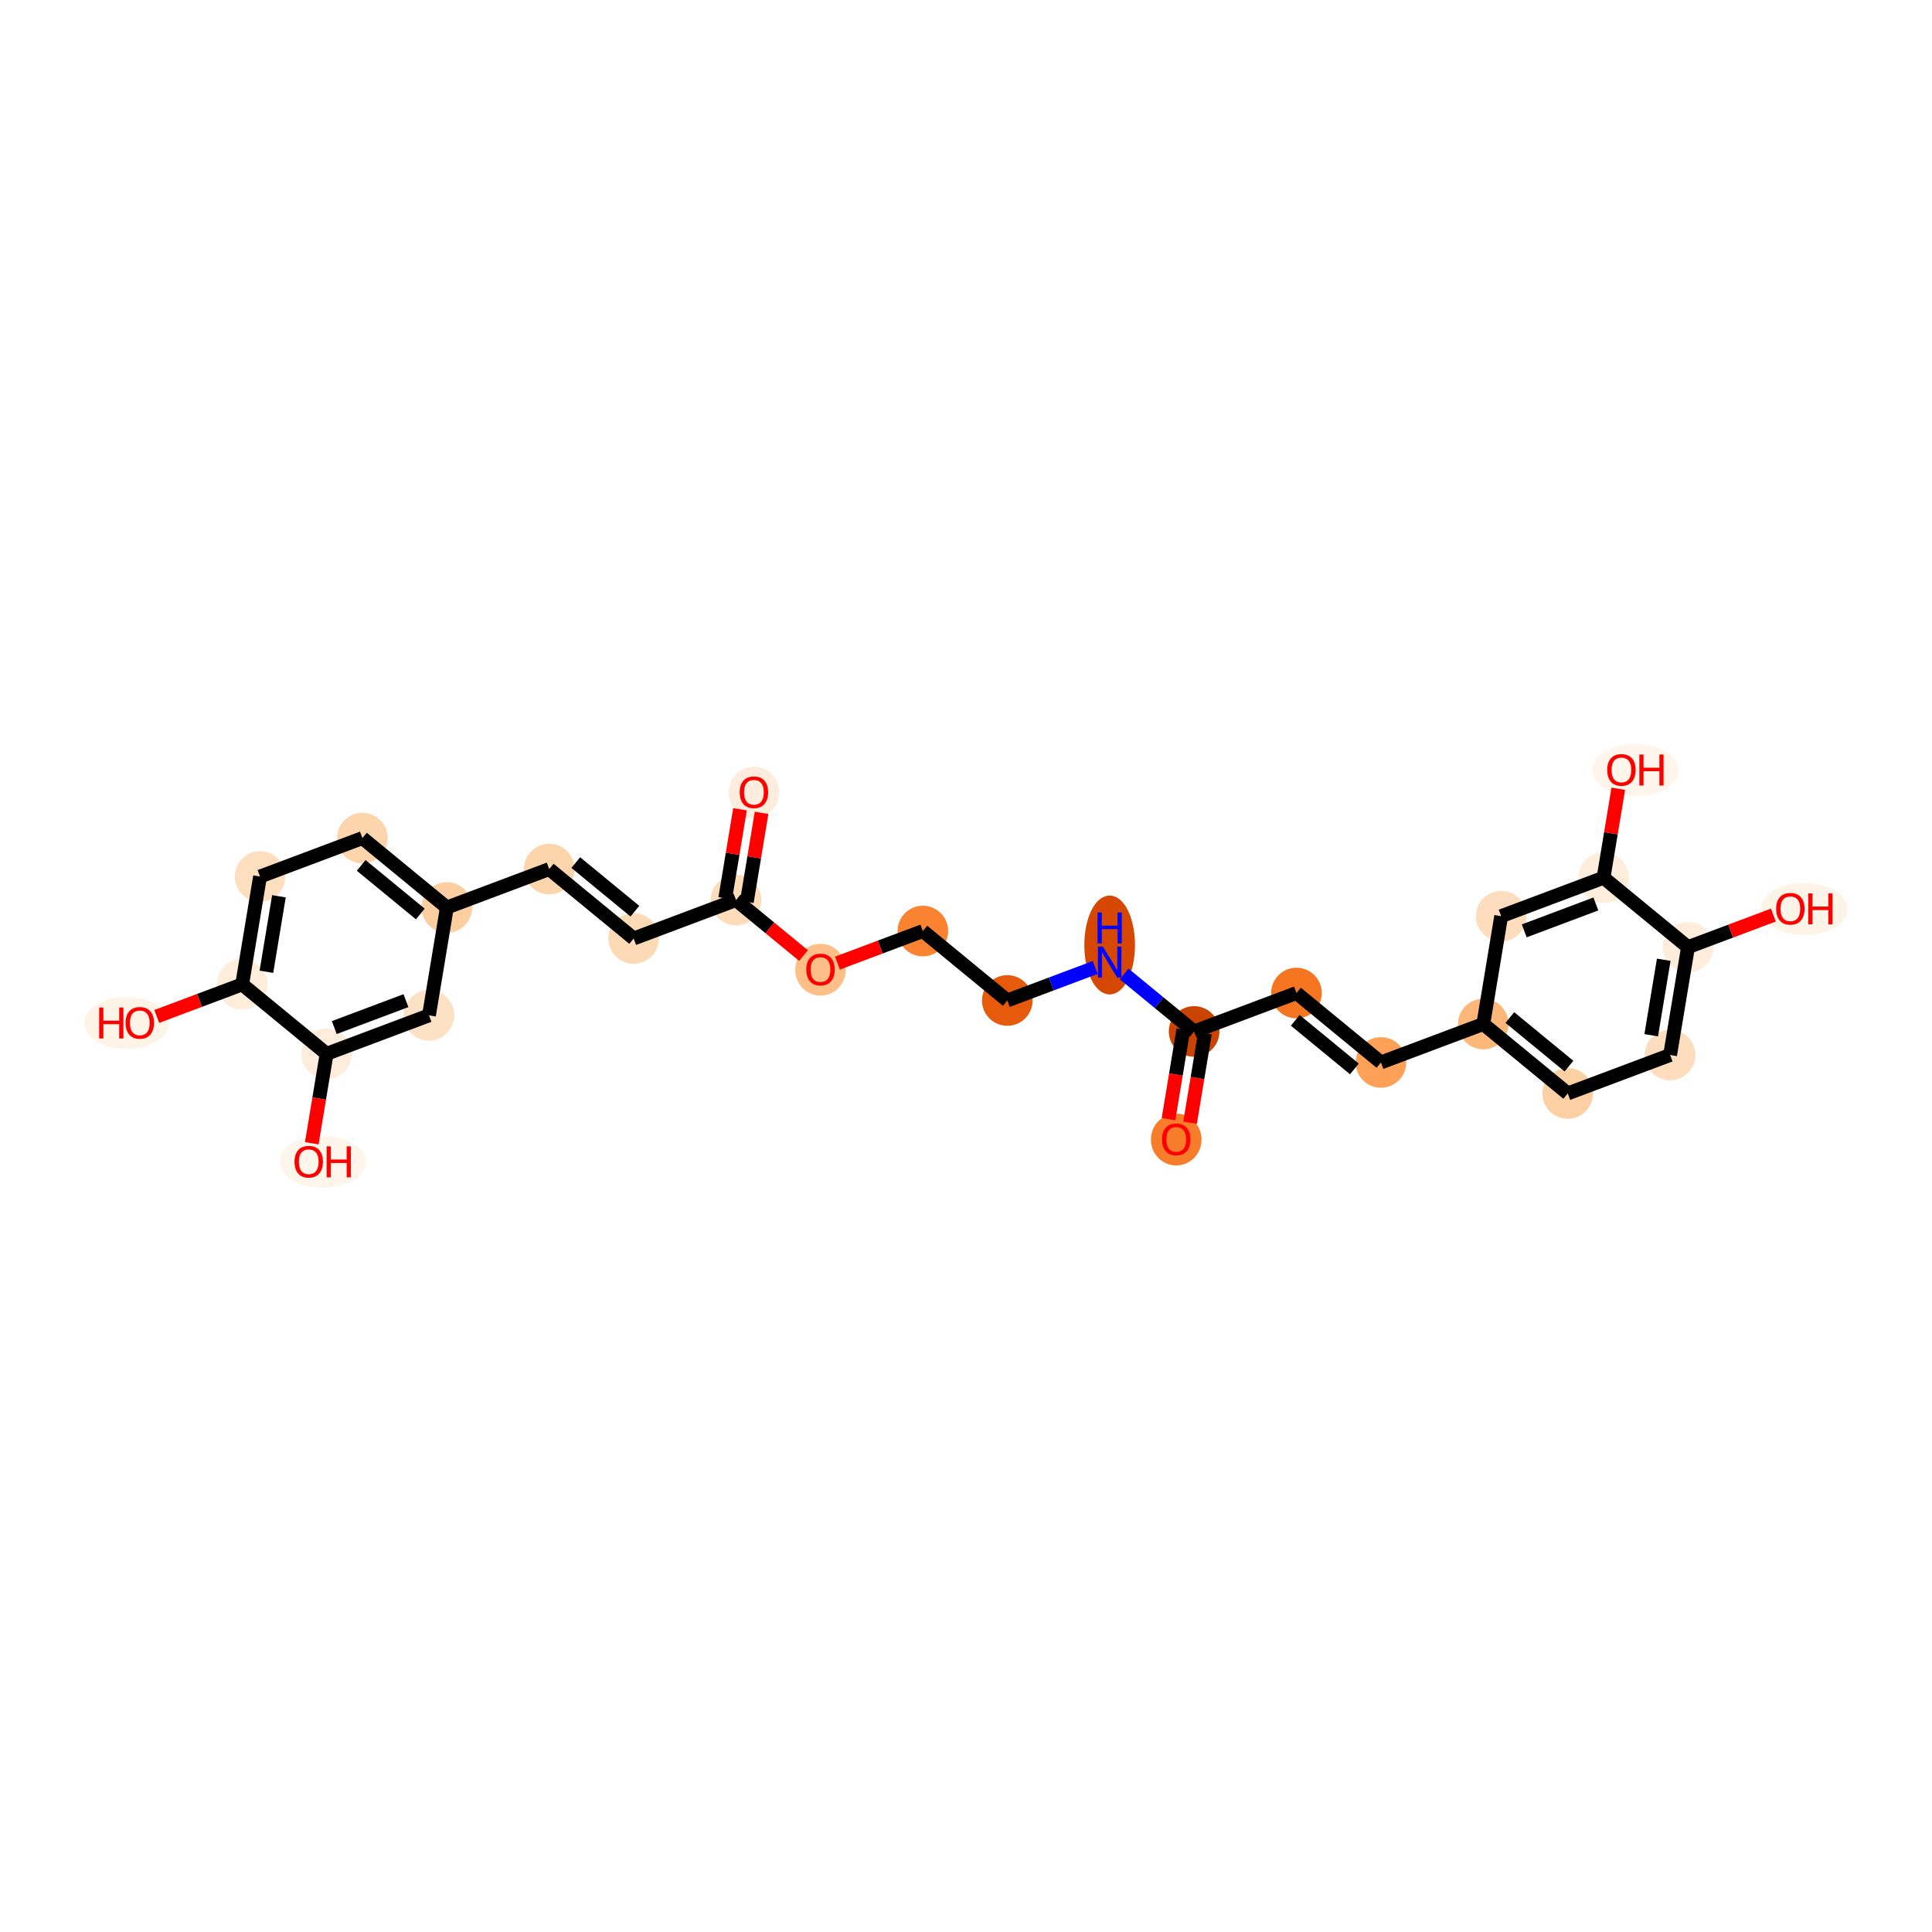 <?xml version='1.0' encoding='iso-8859-1'?>
<svg version='1.1' baseProfile='full'
              xmlns='http://www.w3.org/2000/svg'
                      xmlns:rdkit='http://www.rdkit.org/xml'
                      xmlns:xlink='http://www.w3.org/1999/xlink'
                  xml:space='preserve'
width='280px' height='280px' viewBox='0 0 280 280'>
<!-- END OF HEADER -->
<rect style='opacity:1.0;fill:#FFFFFF;stroke:none' width='280' height='280' x='0' y='0'> </rect>
<ellipse cx='170.468' cy='165.153' rx='3.169' ry='3.258'  style='fill:#F77D2A;fill-rule:evenodd;stroke:#F77D2A;stroke-width:1.0px;stroke-linecap:butt;stroke-linejoin:miter;stroke-opacity:1' />
<ellipse cx='173.061' cy='149.487' rx='3.169' ry='3.169'  style='fill:#CB4301;fill-rule:evenodd;stroke:#CB4301;stroke-width:1.0px;stroke-linecap:butt;stroke-linejoin:miter;stroke-opacity:1' />
<ellipse cx='187.895' cy='143.917' rx='3.169' ry='3.169'  style='fill:#F57521;fill-rule:evenodd;stroke:#F57521;stroke-width:1.0px;stroke-linecap:butt;stroke-linejoin:miter;stroke-opacity:1' />
<ellipse cx='200.136' cy='153.978' rx='3.169' ry='3.169'  style='fill:#FDA158;fill-rule:evenodd;stroke:#FDA158;stroke-width:1.0px;stroke-linecap:butt;stroke-linejoin:miter;stroke-opacity:1' />
<ellipse cx='214.97' cy='148.408' rx='3.169' ry='3.169'  style='fill:#FDB779;fill-rule:evenodd;stroke:#FDB779;stroke-width:1.0px;stroke-linecap:butt;stroke-linejoin:miter;stroke-opacity:1' />
<ellipse cx='227.21' cy='158.469' rx='3.169' ry='3.169'  style='fill:#FDD0A3;fill-rule:evenodd;stroke:#FDD0A3;stroke-width:1.0px;stroke-linecap:butt;stroke-linejoin:miter;stroke-opacity:1' />
<ellipse cx='242.044' cy='152.899' rx='3.169' ry='3.169'  style='fill:#FDDDBD;fill-rule:evenodd;stroke:#FDDDBD;stroke-width:1.0px;stroke-linecap:butt;stroke-linejoin:miter;stroke-opacity:1' />
<ellipse cx='244.637' cy='137.267' rx='3.169' ry='3.169'  style='fill:#FEEDDB;fill-rule:evenodd;stroke:#FEEDDB;stroke-width:1.0px;stroke-linecap:butt;stroke-linejoin:miter;stroke-opacity:1' />
<ellipse cx='261.496' cy='131.732' rx='5.777' ry='3.258'  style='fill:#FEF3E7;fill-rule:evenodd;stroke:#FEF3E7;stroke-width:1.0px;stroke-linecap:butt;stroke-linejoin:miter;stroke-opacity:1' />
<ellipse cx='232.396' cy='127.206' rx='3.169' ry='3.169'  style='fill:#FEEDDB;fill-rule:evenodd;stroke:#FEEDDB;stroke-width:1.0px;stroke-linecap:butt;stroke-linejoin:miter;stroke-opacity:1' />
<ellipse cx='237.014' cy='111.609' rx='5.777' ry='3.258'  style='fill:#FFF5EB;fill-rule:evenodd;stroke:#FFF5EB;stroke-width:1.0px;stroke-linecap:butt;stroke-linejoin:miter;stroke-opacity:1' />
<ellipse cx='217.562' cy='132.776' rx='3.169' ry='3.169'  style='fill:#FDDDBD;fill-rule:evenodd;stroke:#FDDDBD;stroke-width:1.0px;stroke-linecap:butt;stroke-linejoin:miter;stroke-opacity:1' />
<ellipse cx='160.82' cy='136.957' rx='3.169' ry='6.663'  style='fill:#D64701;fill-rule:evenodd;stroke:#D64701;stroke-width:1.0px;stroke-linecap:butt;stroke-linejoin:miter;stroke-opacity:1' />
<ellipse cx='145.987' cy='144.996' rx='3.169' ry='3.169'  style='fill:#E65A0B;fill-rule:evenodd;stroke:#E65A0B;stroke-width:1.0px;stroke-linecap:butt;stroke-linejoin:miter;stroke-opacity:1' />
<ellipse cx='133.746' cy='134.934' rx='3.169' ry='3.169'  style='fill:#F98331;fill-rule:evenodd;stroke:#F98331;stroke-width:1.0px;stroke-linecap:butt;stroke-linejoin:miter;stroke-opacity:1' />
<ellipse cx='118.912' cy='140.54' rx='3.169' ry='3.258'  style='fill:#FDBF87;fill-rule:evenodd;stroke:#FDBF87;stroke-width:1.0px;stroke-linecap:butt;stroke-linejoin:miter;stroke-opacity:1' />
<ellipse cx='106.671' cy='130.443' rx='3.169' ry='3.169'  style='fill:#FDDCBB;fill-rule:evenodd;stroke:#FDDCBB;stroke-width:1.0px;stroke-linecap:butt;stroke-linejoin:miter;stroke-opacity:1' />
<ellipse cx='109.264' cy='114.847' rx='3.169' ry='3.258'  style='fill:#FEEDDC;fill-rule:evenodd;stroke:#FEEDDC;stroke-width:1.0px;stroke-linecap:butt;stroke-linejoin:miter;stroke-opacity:1' />
<ellipse cx='91.837' cy='136.014' rx='3.169' ry='3.169'  style='fill:#FDDAB6;fill-rule:evenodd;stroke:#FDDAB6;stroke-width:1.0px;stroke-linecap:butt;stroke-linejoin:miter;stroke-opacity:1' />
<ellipse cx='79.596' cy='125.952' rx='3.169' ry='3.169'  style='fill:#FDD5AC;fill-rule:evenodd;stroke:#FDD5AC;stroke-width:1.0px;stroke-linecap:butt;stroke-linejoin:miter;stroke-opacity:1' />
<ellipse cx='64.763' cy='131.523' rx='3.169' ry='3.169'  style='fill:#FDCE9F;fill-rule:evenodd;stroke:#FDCE9F;stroke-width:1.0px;stroke-linecap:butt;stroke-linejoin:miter;stroke-opacity:1' />
<ellipse cx='52.522' cy='121.461' rx='3.169' ry='3.169'  style='fill:#FDD5AC;fill-rule:evenodd;stroke:#FDD5AC;stroke-width:1.0px;stroke-linecap:butt;stroke-linejoin:miter;stroke-opacity:1' />
<ellipse cx='37.688' cy='127.032' rx='3.169' ry='3.169'  style='fill:#FDDFC0;fill-rule:evenodd;stroke:#FDDFC0;stroke-width:1.0px;stroke-linecap:butt;stroke-linejoin:miter;stroke-opacity:1' />
<ellipse cx='35.095' cy='142.663' rx='3.169' ry='3.169'  style='fill:#FEEDDB;fill-rule:evenodd;stroke:#FEEDDB;stroke-width:1.0px;stroke-linecap:butt;stroke-linejoin:miter;stroke-opacity:1' />
<ellipse cx='18.347' cy='148.268' rx='5.62' ry='3.258'  style='fill:#FEF3E7;fill-rule:evenodd;stroke:#FEF3E7;stroke-width:1.0px;stroke-linecap:butt;stroke-linejoin:miter;stroke-opacity:1' />
<ellipse cx='47.336' cy='152.724' rx='3.169' ry='3.169'  style='fill:#FEEDDD;fill-rule:evenodd;stroke:#FEEDDD;stroke-width:1.0px;stroke-linecap:butt;stroke-linejoin:miter;stroke-opacity:1' />
<ellipse cx='46.768' cy='168.391' rx='5.777' ry='3.258'  style='fill:#FFF5EB;fill-rule:evenodd;stroke:#FFF5EB;stroke-width:1.0px;stroke-linecap:butt;stroke-linejoin:miter;stroke-opacity:1' />
<ellipse cx='62.17' cy='147.154' rx='3.169' ry='3.169'  style='fill:#FDE1C5;fill-rule:evenodd;stroke:#FDE1C5;stroke-width:1.0px;stroke-linecap:butt;stroke-linejoin:miter;stroke-opacity:1' />
<path class='bond-0 atom-0 atom-1' d='M 172.473,162.713 L 173.549,156.229' style='fill:none;fill-rule:evenodd;stroke:#FF0000;stroke-width:2.0px;stroke-linecap:butt;stroke-linejoin:miter;stroke-opacity:1' />
<path class='bond-0 atom-0 atom-1' d='M 173.549,156.229 L 174.624,149.746' style='fill:none;fill-rule:evenodd;stroke:#000000;stroke-width:2.0px;stroke-linecap:butt;stroke-linejoin:miter;stroke-opacity:1' />
<path class='bond-0 atom-0 atom-1' d='M 169.347,162.194 L 170.423,155.711' style='fill:none;fill-rule:evenodd;stroke:#FF0000;stroke-width:2.0px;stroke-linecap:butt;stroke-linejoin:miter;stroke-opacity:1' />
<path class='bond-0 atom-0 atom-1' d='M 170.423,155.711 L 171.498,149.228' style='fill:none;fill-rule:evenodd;stroke:#000000;stroke-width:2.0px;stroke-linecap:butt;stroke-linejoin:miter;stroke-opacity:1' />
<path class='bond-1 atom-1 atom-2' d='M 173.061,149.487 L 187.895,143.917' style='fill:none;fill-rule:evenodd;stroke:#000000;stroke-width:2.0px;stroke-linecap:butt;stroke-linejoin:miter;stroke-opacity:1' />
<path class='bond-11 atom-1 atom-12' d='M 173.061,149.487 L 167.99,145.318' style='fill:none;fill-rule:evenodd;stroke:#000000;stroke-width:2.0px;stroke-linecap:butt;stroke-linejoin:miter;stroke-opacity:1' />
<path class='bond-11 atom-1 atom-12' d='M 167.99,145.318 L 162.918,141.15' style='fill:none;fill-rule:evenodd;stroke:#0000FF;stroke-width:2.0px;stroke-linecap:butt;stroke-linejoin:miter;stroke-opacity:1' />
<path class='bond-2 atom-2 atom-3' d='M 187.895,143.917 L 200.136,153.978' style='fill:none;fill-rule:evenodd;stroke:#000000;stroke-width:2.0px;stroke-linecap:butt;stroke-linejoin:miter;stroke-opacity:1' />
<path class='bond-2 atom-2 atom-3' d='M 187.719,147.874 L 196.287,154.917' style='fill:none;fill-rule:evenodd;stroke:#000000;stroke-width:2.0px;stroke-linecap:butt;stroke-linejoin:miter;stroke-opacity:1' />
<path class='bond-3 atom-3 atom-4' d='M 200.136,153.978 L 214.97,148.408' style='fill:none;fill-rule:evenodd;stroke:#000000;stroke-width:2.0px;stroke-linecap:butt;stroke-linejoin:miter;stroke-opacity:1' />
<path class='bond-4 atom-4 atom-5' d='M 214.97,148.408 L 227.21,158.469' style='fill:none;fill-rule:evenodd;stroke:#000000;stroke-width:2.0px;stroke-linecap:butt;stroke-linejoin:miter;stroke-opacity:1' />
<path class='bond-4 atom-4 atom-5' d='M 218.818,147.469 L 227.387,154.512' style='fill:none;fill-rule:evenodd;stroke:#000000;stroke-width:2.0px;stroke-linecap:butt;stroke-linejoin:miter;stroke-opacity:1' />
<path class='bond-27 atom-11 atom-4' d='M 217.562,132.776 L 214.97,148.408' style='fill:none;fill-rule:evenodd;stroke:#000000;stroke-width:2.0px;stroke-linecap:butt;stroke-linejoin:miter;stroke-opacity:1' />
<path class='bond-5 atom-5 atom-6' d='M 227.21,158.469 L 242.044,152.899' style='fill:none;fill-rule:evenodd;stroke:#000000;stroke-width:2.0px;stroke-linecap:butt;stroke-linejoin:miter;stroke-opacity:1' />
<path class='bond-6 atom-6 atom-7' d='M 242.044,152.899 L 244.637,137.267' style='fill:none;fill-rule:evenodd;stroke:#000000;stroke-width:2.0px;stroke-linecap:butt;stroke-linejoin:miter;stroke-opacity:1' />
<path class='bond-6 atom-6 atom-7' d='M 239.307,150.035 L 241.122,139.093' style='fill:none;fill-rule:evenodd;stroke:#000000;stroke-width:2.0px;stroke-linecap:butt;stroke-linejoin:miter;stroke-opacity:1' />
<path class='bond-7 atom-7 atom-8' d='M 244.637,137.267 L 250.826,134.943' style='fill:none;fill-rule:evenodd;stroke:#000000;stroke-width:2.0px;stroke-linecap:butt;stroke-linejoin:miter;stroke-opacity:1' />
<path class='bond-7 atom-7 atom-8' d='M 250.826,134.943 L 257.015,132.619' style='fill:none;fill-rule:evenodd;stroke:#FF0000;stroke-width:2.0px;stroke-linecap:butt;stroke-linejoin:miter;stroke-opacity:1' />
<path class='bond-8 atom-7 atom-9' d='M 244.637,137.267 L 232.396,127.206' style='fill:none;fill-rule:evenodd;stroke:#000000;stroke-width:2.0px;stroke-linecap:butt;stroke-linejoin:miter;stroke-opacity:1' />
<path class='bond-9 atom-9 atom-10' d='M 232.396,127.206 L 233.466,120.757' style='fill:none;fill-rule:evenodd;stroke:#000000;stroke-width:2.0px;stroke-linecap:butt;stroke-linejoin:miter;stroke-opacity:1' />
<path class='bond-9 atom-9 atom-10' d='M 233.466,120.757 L 234.535,114.309' style='fill:none;fill-rule:evenodd;stroke:#FF0000;stroke-width:2.0px;stroke-linecap:butt;stroke-linejoin:miter;stroke-opacity:1' />
<path class='bond-10 atom-9 atom-11' d='M 232.396,127.206 L 217.562,132.776' style='fill:none;fill-rule:evenodd;stroke:#000000;stroke-width:2.0px;stroke-linecap:butt;stroke-linejoin:miter;stroke-opacity:1' />
<path class='bond-10 atom-9 atom-11' d='M 231.285,131.008 L 220.902,134.907' style='fill:none;fill-rule:evenodd;stroke:#000000;stroke-width:2.0px;stroke-linecap:butt;stroke-linejoin:miter;stroke-opacity:1' />
<path class='bond-12 atom-12 atom-13' d='M 158.722,140.213 L 152.354,142.605' style='fill:none;fill-rule:evenodd;stroke:#0000FF;stroke-width:2.0px;stroke-linecap:butt;stroke-linejoin:miter;stroke-opacity:1' />
<path class='bond-12 atom-12 atom-13' d='M 152.354,142.605 L 145.987,144.996' style='fill:none;fill-rule:evenodd;stroke:#000000;stroke-width:2.0px;stroke-linecap:butt;stroke-linejoin:miter;stroke-opacity:1' />
<path class='bond-13 atom-13 atom-14' d='M 145.987,144.996 L 133.746,134.934' style='fill:none;fill-rule:evenodd;stroke:#000000;stroke-width:2.0px;stroke-linecap:butt;stroke-linejoin:miter;stroke-opacity:1' />
<path class='bond-14 atom-14 atom-15' d='M 133.746,134.934 L 127.557,137.258' style='fill:none;fill-rule:evenodd;stroke:#000000;stroke-width:2.0px;stroke-linecap:butt;stroke-linejoin:miter;stroke-opacity:1' />
<path class='bond-14 atom-14 atom-15' d='M 127.557,137.258 L 121.368,139.582' style='fill:none;fill-rule:evenodd;stroke:#FF0000;stroke-width:2.0px;stroke-linecap:butt;stroke-linejoin:miter;stroke-opacity:1' />
<path class='bond-15 atom-15 atom-16' d='M 116.456,138.486 L 111.563,134.465' style='fill:none;fill-rule:evenodd;stroke:#FF0000;stroke-width:2.0px;stroke-linecap:butt;stroke-linejoin:miter;stroke-opacity:1' />
<path class='bond-15 atom-15 atom-16' d='M 111.563,134.465 L 106.671,130.443' style='fill:none;fill-rule:evenodd;stroke:#000000;stroke-width:2.0px;stroke-linecap:butt;stroke-linejoin:miter;stroke-opacity:1' />
<path class='bond-16 atom-16 atom-17' d='M 108.234,130.703 L 109.304,124.254' style='fill:none;fill-rule:evenodd;stroke:#000000;stroke-width:2.0px;stroke-linecap:butt;stroke-linejoin:miter;stroke-opacity:1' />
<path class='bond-16 atom-16 atom-17' d='M 109.304,124.254 L 110.373,117.806' style='fill:none;fill-rule:evenodd;stroke:#FF0000;stroke-width:2.0px;stroke-linecap:butt;stroke-linejoin:miter;stroke-opacity:1' />
<path class='bond-16 atom-16 atom-17' d='M 105.108,130.184 L 106.178,123.736' style='fill:none;fill-rule:evenodd;stroke:#000000;stroke-width:2.0px;stroke-linecap:butt;stroke-linejoin:miter;stroke-opacity:1' />
<path class='bond-16 atom-16 atom-17' d='M 106.178,123.736 L 107.247,117.287' style='fill:none;fill-rule:evenodd;stroke:#FF0000;stroke-width:2.0px;stroke-linecap:butt;stroke-linejoin:miter;stroke-opacity:1' />
<path class='bond-17 atom-16 atom-18' d='M 106.671,130.443 L 91.837,136.014' style='fill:none;fill-rule:evenodd;stroke:#000000;stroke-width:2.0px;stroke-linecap:butt;stroke-linejoin:miter;stroke-opacity:1' />
<path class='bond-18 atom-18 atom-19' d='M 91.837,136.014 L 79.596,125.952' style='fill:none;fill-rule:evenodd;stroke:#000000;stroke-width:2.0px;stroke-linecap:butt;stroke-linejoin:miter;stroke-opacity:1' />
<path class='bond-18 atom-18 atom-19' d='M 92.013,132.056 L 83.445,125.013' style='fill:none;fill-rule:evenodd;stroke:#000000;stroke-width:2.0px;stroke-linecap:butt;stroke-linejoin:miter;stroke-opacity:1' />
<path class='bond-19 atom-19 atom-20' d='M 79.596,125.952 L 64.763,131.523' style='fill:none;fill-rule:evenodd;stroke:#000000;stroke-width:2.0px;stroke-linecap:butt;stroke-linejoin:miter;stroke-opacity:1' />
<path class='bond-20 atom-20 atom-21' d='M 64.763,131.523 L 52.522,121.461' style='fill:none;fill-rule:evenodd;stroke:#000000;stroke-width:2.0px;stroke-linecap:butt;stroke-linejoin:miter;stroke-opacity:1' />
<path class='bond-20 atom-20 atom-21' d='M 60.914,132.462 L 52.346,125.419' style='fill:none;fill-rule:evenodd;stroke:#000000;stroke-width:2.0px;stroke-linecap:butt;stroke-linejoin:miter;stroke-opacity:1' />
<path class='bond-28 atom-27 atom-20' d='M 62.17,147.154 L 64.763,131.523' style='fill:none;fill-rule:evenodd;stroke:#000000;stroke-width:2.0px;stroke-linecap:butt;stroke-linejoin:miter;stroke-opacity:1' />
<path class='bond-21 atom-21 atom-22' d='M 52.522,121.461 L 37.688,127.032' style='fill:none;fill-rule:evenodd;stroke:#000000;stroke-width:2.0px;stroke-linecap:butt;stroke-linejoin:miter;stroke-opacity:1' />
<path class='bond-22 atom-22 atom-23' d='M 37.688,127.032 L 35.095,142.663' style='fill:none;fill-rule:evenodd;stroke:#000000;stroke-width:2.0px;stroke-linecap:butt;stroke-linejoin:miter;stroke-opacity:1' />
<path class='bond-22 atom-22 atom-23' d='M 40.425,129.895 L 38.61,140.837' style='fill:none;fill-rule:evenodd;stroke:#000000;stroke-width:2.0px;stroke-linecap:butt;stroke-linejoin:miter;stroke-opacity:1' />
<path class='bond-23 atom-23 atom-24' d='M 35.095,142.663 L 28.906,144.987' style='fill:none;fill-rule:evenodd;stroke:#000000;stroke-width:2.0px;stroke-linecap:butt;stroke-linejoin:miter;stroke-opacity:1' />
<path class='bond-23 atom-23 atom-24' d='M 28.906,144.987 L 22.717,147.311' style='fill:none;fill-rule:evenodd;stroke:#FF0000;stroke-width:2.0px;stroke-linecap:butt;stroke-linejoin:miter;stroke-opacity:1' />
<path class='bond-24 atom-23 atom-25' d='M 35.095,142.663 L 47.336,152.724' style='fill:none;fill-rule:evenodd;stroke:#000000;stroke-width:2.0px;stroke-linecap:butt;stroke-linejoin:miter;stroke-opacity:1' />
<path class='bond-25 atom-25 atom-26' d='M 47.336,152.724 L 46.261,159.208' style='fill:none;fill-rule:evenodd;stroke:#000000;stroke-width:2.0px;stroke-linecap:butt;stroke-linejoin:miter;stroke-opacity:1' />
<path class='bond-25 atom-25 atom-26' d='M 46.261,159.208 L 45.185,165.691' style='fill:none;fill-rule:evenodd;stroke:#FF0000;stroke-width:2.0px;stroke-linecap:butt;stroke-linejoin:miter;stroke-opacity:1' />
<path class='bond-26 atom-25 atom-27' d='M 47.336,152.724 L 62.17,147.154' style='fill:none;fill-rule:evenodd;stroke:#000000;stroke-width:2.0px;stroke-linecap:butt;stroke-linejoin:miter;stroke-opacity:1' />
<path class='bond-26 atom-25 atom-27' d='M 48.447,148.922 L 58.831,145.023' style='fill:none;fill-rule:evenodd;stroke:#000000;stroke-width:2.0px;stroke-linecap:butt;stroke-linejoin:miter;stroke-opacity:1' />
<path  class='atom-0' d='M 168.408 165.131
Q 168.408 164.054, 168.941 163.451
Q 169.473 162.849, 170.468 162.849
Q 171.463 162.849, 171.996 163.451
Q 172.528 164.054, 172.528 165.131
Q 172.528 166.221, 171.989 166.842
Q 171.451 167.457, 170.468 167.457
Q 169.48 167.457, 168.941 166.842
Q 168.408 166.228, 168.408 165.131
M 170.468 166.95
Q 171.153 166.95, 171.52 166.494
Q 171.894 166.031, 171.894 165.131
Q 171.894 164.25, 171.52 163.806
Q 171.153 163.356, 170.468 163.356
Q 169.784 163.356, 169.41 163.8
Q 169.042 164.244, 169.042 165.131
Q 169.042 166.037, 169.41 166.494
Q 169.784 166.95, 170.468 166.95
' fill='#FF0000'/>
<path  class='atom-8' d='M 257.411 131.71
Q 257.411 130.632, 257.943 130.03
Q 258.476 129.428, 259.471 129.428
Q 260.466 129.428, 260.998 130.03
Q 261.531 130.632, 261.531 131.71
Q 261.531 132.8, 260.992 133.421
Q 260.453 134.036, 259.471 134.036
Q 258.482 134.036, 257.943 133.421
Q 257.411 132.806, 257.411 131.71
M 259.471 133.529
Q 260.155 133.529, 260.523 133.072
Q 260.897 132.61, 260.897 131.71
Q 260.897 130.829, 260.523 130.385
Q 260.155 129.935, 259.471 129.935
Q 258.786 129.935, 258.412 130.379
Q 258.045 130.822, 258.045 131.71
Q 258.045 132.616, 258.412 133.072
Q 258.786 133.529, 259.471 133.529
' fill='#FF0000'/>
<path  class='atom-8' d='M 262.069 129.479
L 262.678 129.479
L 262.678 131.386
L 264.972 131.386
L 264.972 129.479
L 265.581 129.479
L 265.581 133.966
L 264.972 133.966
L 264.972 131.893
L 262.678 131.893
L 262.678 133.966
L 262.069 133.966
L 262.069 129.479
' fill='#FF0000'/>
<path  class='atom-10' d='M 232.929 111.587
Q 232.929 110.509, 233.462 109.907
Q 233.994 109.305, 234.989 109.305
Q 235.984 109.305, 236.517 109.907
Q 237.049 110.509, 237.049 111.587
Q 237.049 112.677, 236.51 113.298
Q 235.972 113.913, 234.989 113.913
Q 234 113.913, 233.462 113.298
Q 232.929 112.683, 232.929 111.587
M 234.989 113.406
Q 235.674 113.406, 236.041 112.95
Q 236.415 112.487, 236.415 111.587
Q 236.415 110.706, 236.041 110.262
Q 235.674 109.812, 234.989 109.812
Q 234.305 109.812, 233.931 110.256
Q 233.563 110.7, 233.563 111.587
Q 233.563 112.493, 233.931 112.95
Q 234.305 113.406, 234.989 113.406
' fill='#FF0000'/>
<path  class='atom-10' d='M 237.588 109.356
L 238.196 109.356
L 238.196 111.264
L 240.491 111.264
L 240.491 109.356
L 241.099 109.356
L 241.099 113.843
L 240.491 113.843
L 240.491 111.771
L 238.196 111.771
L 238.196 113.843
L 237.588 113.843
L 237.588 109.356
' fill='#FF0000'/>
<path  class='atom-12' d='M 159.828 137.182
L 161.299 139.559
Q 161.445 139.793, 161.679 140.218
Q 161.914 140.642, 161.926 140.668
L 161.926 137.182
L 162.522 137.182
L 162.522 141.669
L 161.907 141.669
L 160.329 139.071
Q 160.145 138.766, 159.949 138.418
Q 159.759 138.069, 159.702 137.961
L 159.702 141.669
L 159.119 141.669
L 159.119 137.182
L 159.828 137.182
' fill='#0000FF'/>
<path  class='atom-12' d='M 159.065 132.246
L 159.673 132.246
L 159.673 134.154
L 161.967 134.154
L 161.967 132.246
L 162.576 132.246
L 162.576 136.733
L 161.967 136.733
L 161.967 134.661
L 159.673 134.661
L 159.673 136.733
L 159.065 136.733
L 159.065 132.246
' fill='#0000FF'/>
<path  class='atom-15' d='M 116.852 140.517
Q 116.852 139.44, 117.384 138.838
Q 117.917 138.236, 118.912 138.236
Q 119.907 138.236, 120.439 138.838
Q 120.972 139.44, 120.972 140.517
Q 120.972 141.608, 120.433 142.229
Q 119.894 142.843, 118.912 142.843
Q 117.923 142.843, 117.384 142.229
Q 116.852 141.614, 116.852 140.517
M 118.912 142.336
Q 119.596 142.336, 119.964 141.88
Q 120.338 141.417, 120.338 140.517
Q 120.338 139.636, 119.964 139.193
Q 119.596 138.743, 118.912 138.743
Q 118.227 138.743, 117.853 139.186
Q 117.486 139.63, 117.486 140.517
Q 117.486 141.424, 117.853 141.88
Q 118.227 142.336, 118.912 142.336
' fill='#FF0000'/>
<path  class='atom-17' d='M 107.204 114.825
Q 107.204 113.747, 107.736 113.145
Q 108.269 112.543, 109.264 112.543
Q 110.259 112.543, 110.791 113.145
Q 111.324 113.747, 111.324 114.825
Q 111.324 115.915, 110.785 116.536
Q 110.246 117.151, 109.264 117.151
Q 108.275 117.151, 107.736 116.536
Q 107.204 115.921, 107.204 114.825
M 109.264 116.644
Q 109.948 116.644, 110.316 116.187
Q 110.69 115.725, 110.69 114.825
Q 110.69 113.944, 110.316 113.5
Q 109.948 113.05, 109.264 113.05
Q 108.579 113.05, 108.206 113.494
Q 107.838 113.937, 107.838 114.825
Q 107.838 115.731, 108.206 116.187
Q 108.579 116.644, 109.264 116.644
' fill='#FF0000'/>
<path  class='atom-24' d='M 14.373 146.015
L 14.982 146.015
L 14.982 147.923
L 17.276 147.923
L 17.276 146.015
L 17.885 146.015
L 17.885 150.502
L 17.276 150.502
L 17.276 148.43
L 14.982 148.43
L 14.982 150.502
L 14.373 150.502
L 14.373 146.015
' fill='#FF0000'/>
<path  class='atom-24' d='M 18.201 148.246
Q 18.201 147.169, 18.734 146.566
Q 19.266 145.964, 20.261 145.964
Q 21.256 145.964, 21.789 146.566
Q 22.321 147.169, 22.321 148.246
Q 22.321 149.336, 21.782 149.957
Q 21.244 150.572, 20.261 150.572
Q 19.273 150.572, 18.734 149.957
Q 18.201 149.343, 18.201 148.246
M 20.261 150.065
Q 20.946 150.065, 21.314 149.609
Q 21.688 149.146, 21.688 148.246
Q 21.688 147.365, 21.314 146.921
Q 20.946 146.471, 20.261 146.471
Q 19.577 146.471, 19.203 146.915
Q 18.835 147.359, 18.835 148.246
Q 18.835 149.152, 19.203 149.609
Q 19.577 150.065, 20.261 150.065
' fill='#FF0000'/>
<path  class='atom-26' d='M 42.683 168.369
Q 42.683 167.291, 43.216 166.689
Q 43.748 166.087, 44.743 166.087
Q 45.738 166.087, 46.271 166.689
Q 46.803 167.291, 46.803 168.369
Q 46.803 169.459, 46.264 170.08
Q 45.725 170.695, 44.743 170.695
Q 43.754 170.695, 43.216 170.08
Q 42.683 169.465, 42.683 168.369
M 44.743 170.188
Q 45.428 170.188, 45.795 169.731
Q 46.169 169.269, 46.169 168.369
Q 46.169 167.488, 45.795 167.044
Q 45.428 166.594, 44.743 166.594
Q 44.059 166.594, 43.685 167.038
Q 43.317 167.481, 43.317 168.369
Q 43.317 169.275, 43.685 169.731
Q 44.059 170.188, 44.743 170.188
' fill='#FF0000'/>
<path  class='atom-26' d='M 47.342 166.138
L 47.95 166.138
L 47.95 168.045
L 50.245 168.045
L 50.245 166.138
L 50.853 166.138
L 50.853 170.625
L 50.245 170.625
L 50.245 168.552
L 47.95 168.552
L 47.95 170.625
L 47.342 170.625
L 47.342 166.138
' fill='#FF0000'/>
</svg>
